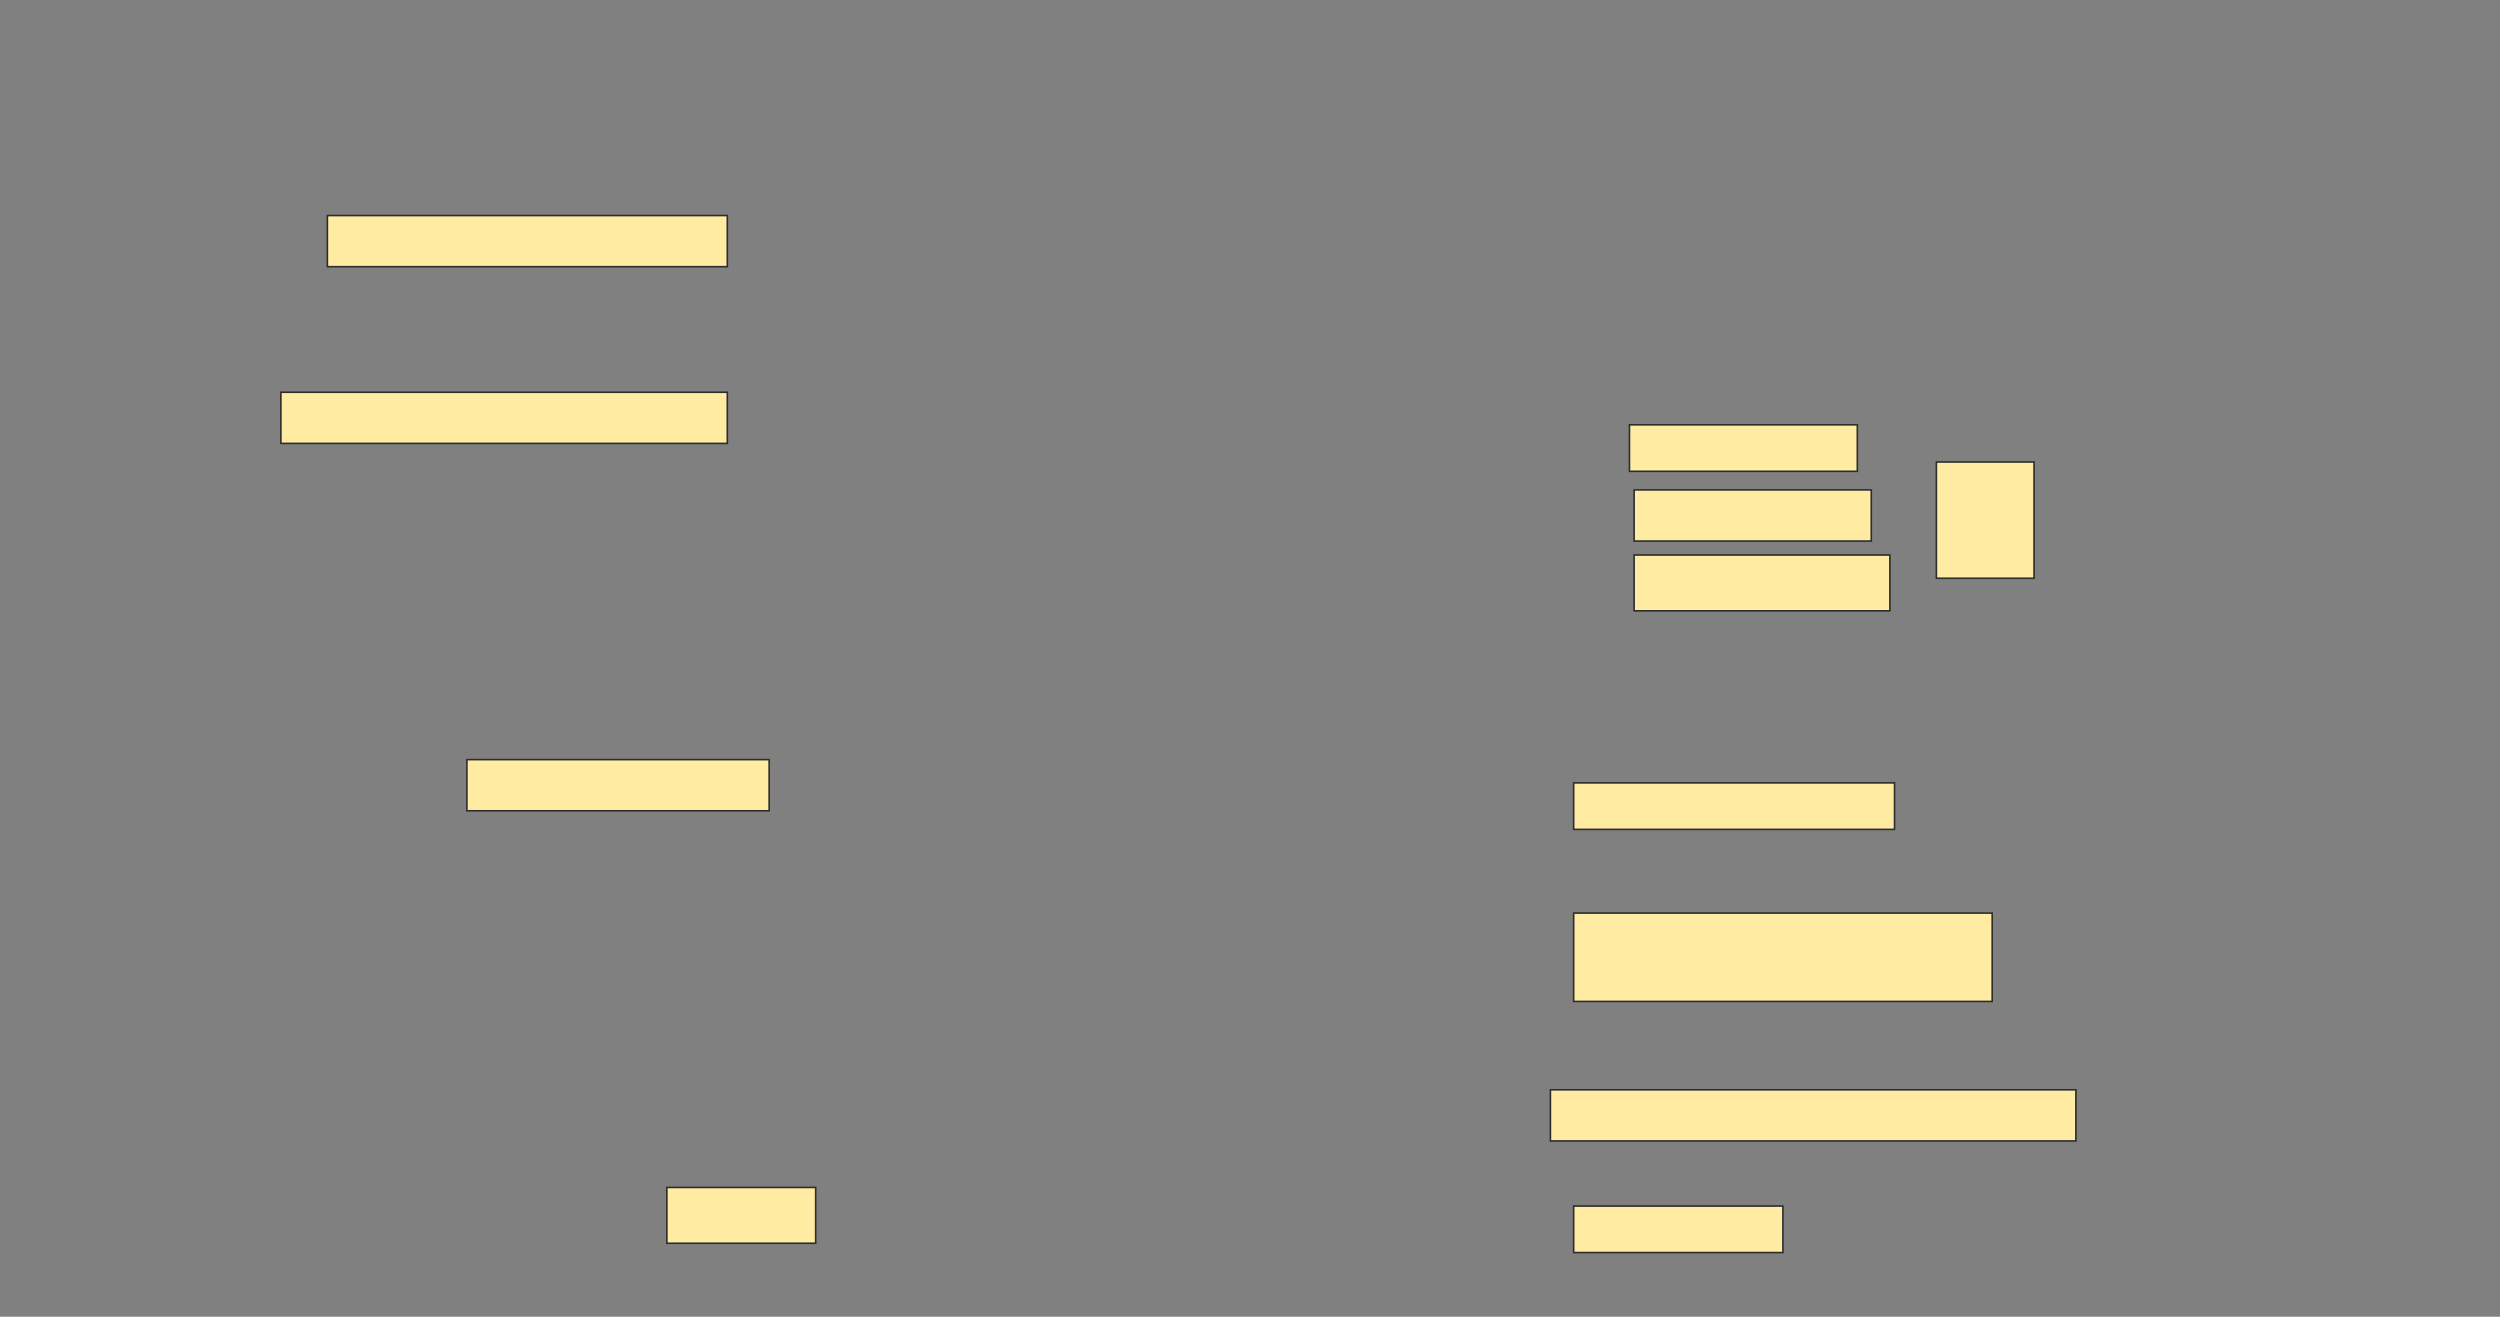 <svg height="809" width="1536" xmlns="http://www.w3.org/2000/svg">
 <rect width="100%" height="100%" fill="#808080" stroke="none"/>
 <!-- Created with Image Occlusion Enhanced -->
 <g>
  <title>Labels</title>
 </g>
 <g>
  <title>Masks</title>
  <rect fill="#FFEBA2" height="31.429" id="828fc2a6a6a44019869a3fc50757583e-ao-1" stroke="#2D2D2D" width="245.714" x="201.143" y="132.429"/>
  <rect fill="#FFEBA2" height="31.429" id="828fc2a6a6a44019869a3fc50757583e-ao-2" stroke="#2D2D2D" width="274.286" x="172.572" y="241"/>
  <g id="828fc2a6a6a44019869a3fc50757583e-ao-3">
   <rect fill="#FFEBA2" height="71.429" stroke="#2D2D2D" width="60" x="1189.714" y="283.857"/>
   <rect fill="#FFEBA2" height="28.571" stroke="#2D2D2D" width="140" x="1001.143" y="261"/>
   <rect fill="#FFEBA2" height="31.429" stroke="#2D2D2D" stroke-dasharray="null" stroke-linecap="null" stroke-linejoin="null" width="145.714" x="1004" y="301"/>
   <rect fill="#FFEBA2" height="34.286" stroke="#2D2D2D" stroke-dasharray="null" stroke-linecap="null" stroke-linejoin="null" width="157.143" x="1004" y="341"/>
  </g>
  <rect fill="#FFEBA2" height="31.429" id="828fc2a6a6a44019869a3fc50757583e-ao-4" stroke="#2D2D2D" stroke-dasharray="null" stroke-linecap="null" stroke-linejoin="null" width="185.714" x="286.857" y="466.714"/>
  <rect fill="#FFEBA2" height="28.571" id="828fc2a6a6a44019869a3fc50757583e-ao-5" stroke="#2D2D2D" stroke-dasharray="null" stroke-linecap="null" stroke-linejoin="null" width="197.143" x="966.857" y="481"/>
  <rect fill="#FFEBA2" height="54.286" id="828fc2a6a6a44019869a3fc50757583e-ao-6" stroke="#2D2D2D" stroke-dasharray="null" stroke-linecap="null" stroke-linejoin="null" width="257.143" x="966.857" y="561"/>
  
  <rect fill="#FFEBA2" height="31.429" id="828fc2a6a6a44019869a3fc50757583e-ao-8" stroke="#2D2D2D" stroke-dasharray="null" stroke-linecap="null" stroke-linejoin="null" width="322.857" x="952.572" y="669.571"/>
  <rect fill="#FFEBA2" height="34.286" id="828fc2a6a6a44019869a3fc50757583e-ao-9" stroke="#2D2D2D" stroke-dasharray="null" stroke-linecap="null" stroke-linejoin="null" width="91.429" x="409.714" y="729.571"/>
  <rect fill="#FFEBA2" height="28.571" id="828fc2a6a6a44019869a3fc50757583e-ao-10" stroke="#2D2D2D" stroke-dasharray="null" stroke-linecap="null" stroke-linejoin="null" width="128.571" x="966.857" y="741"/>
 </g>
</svg>